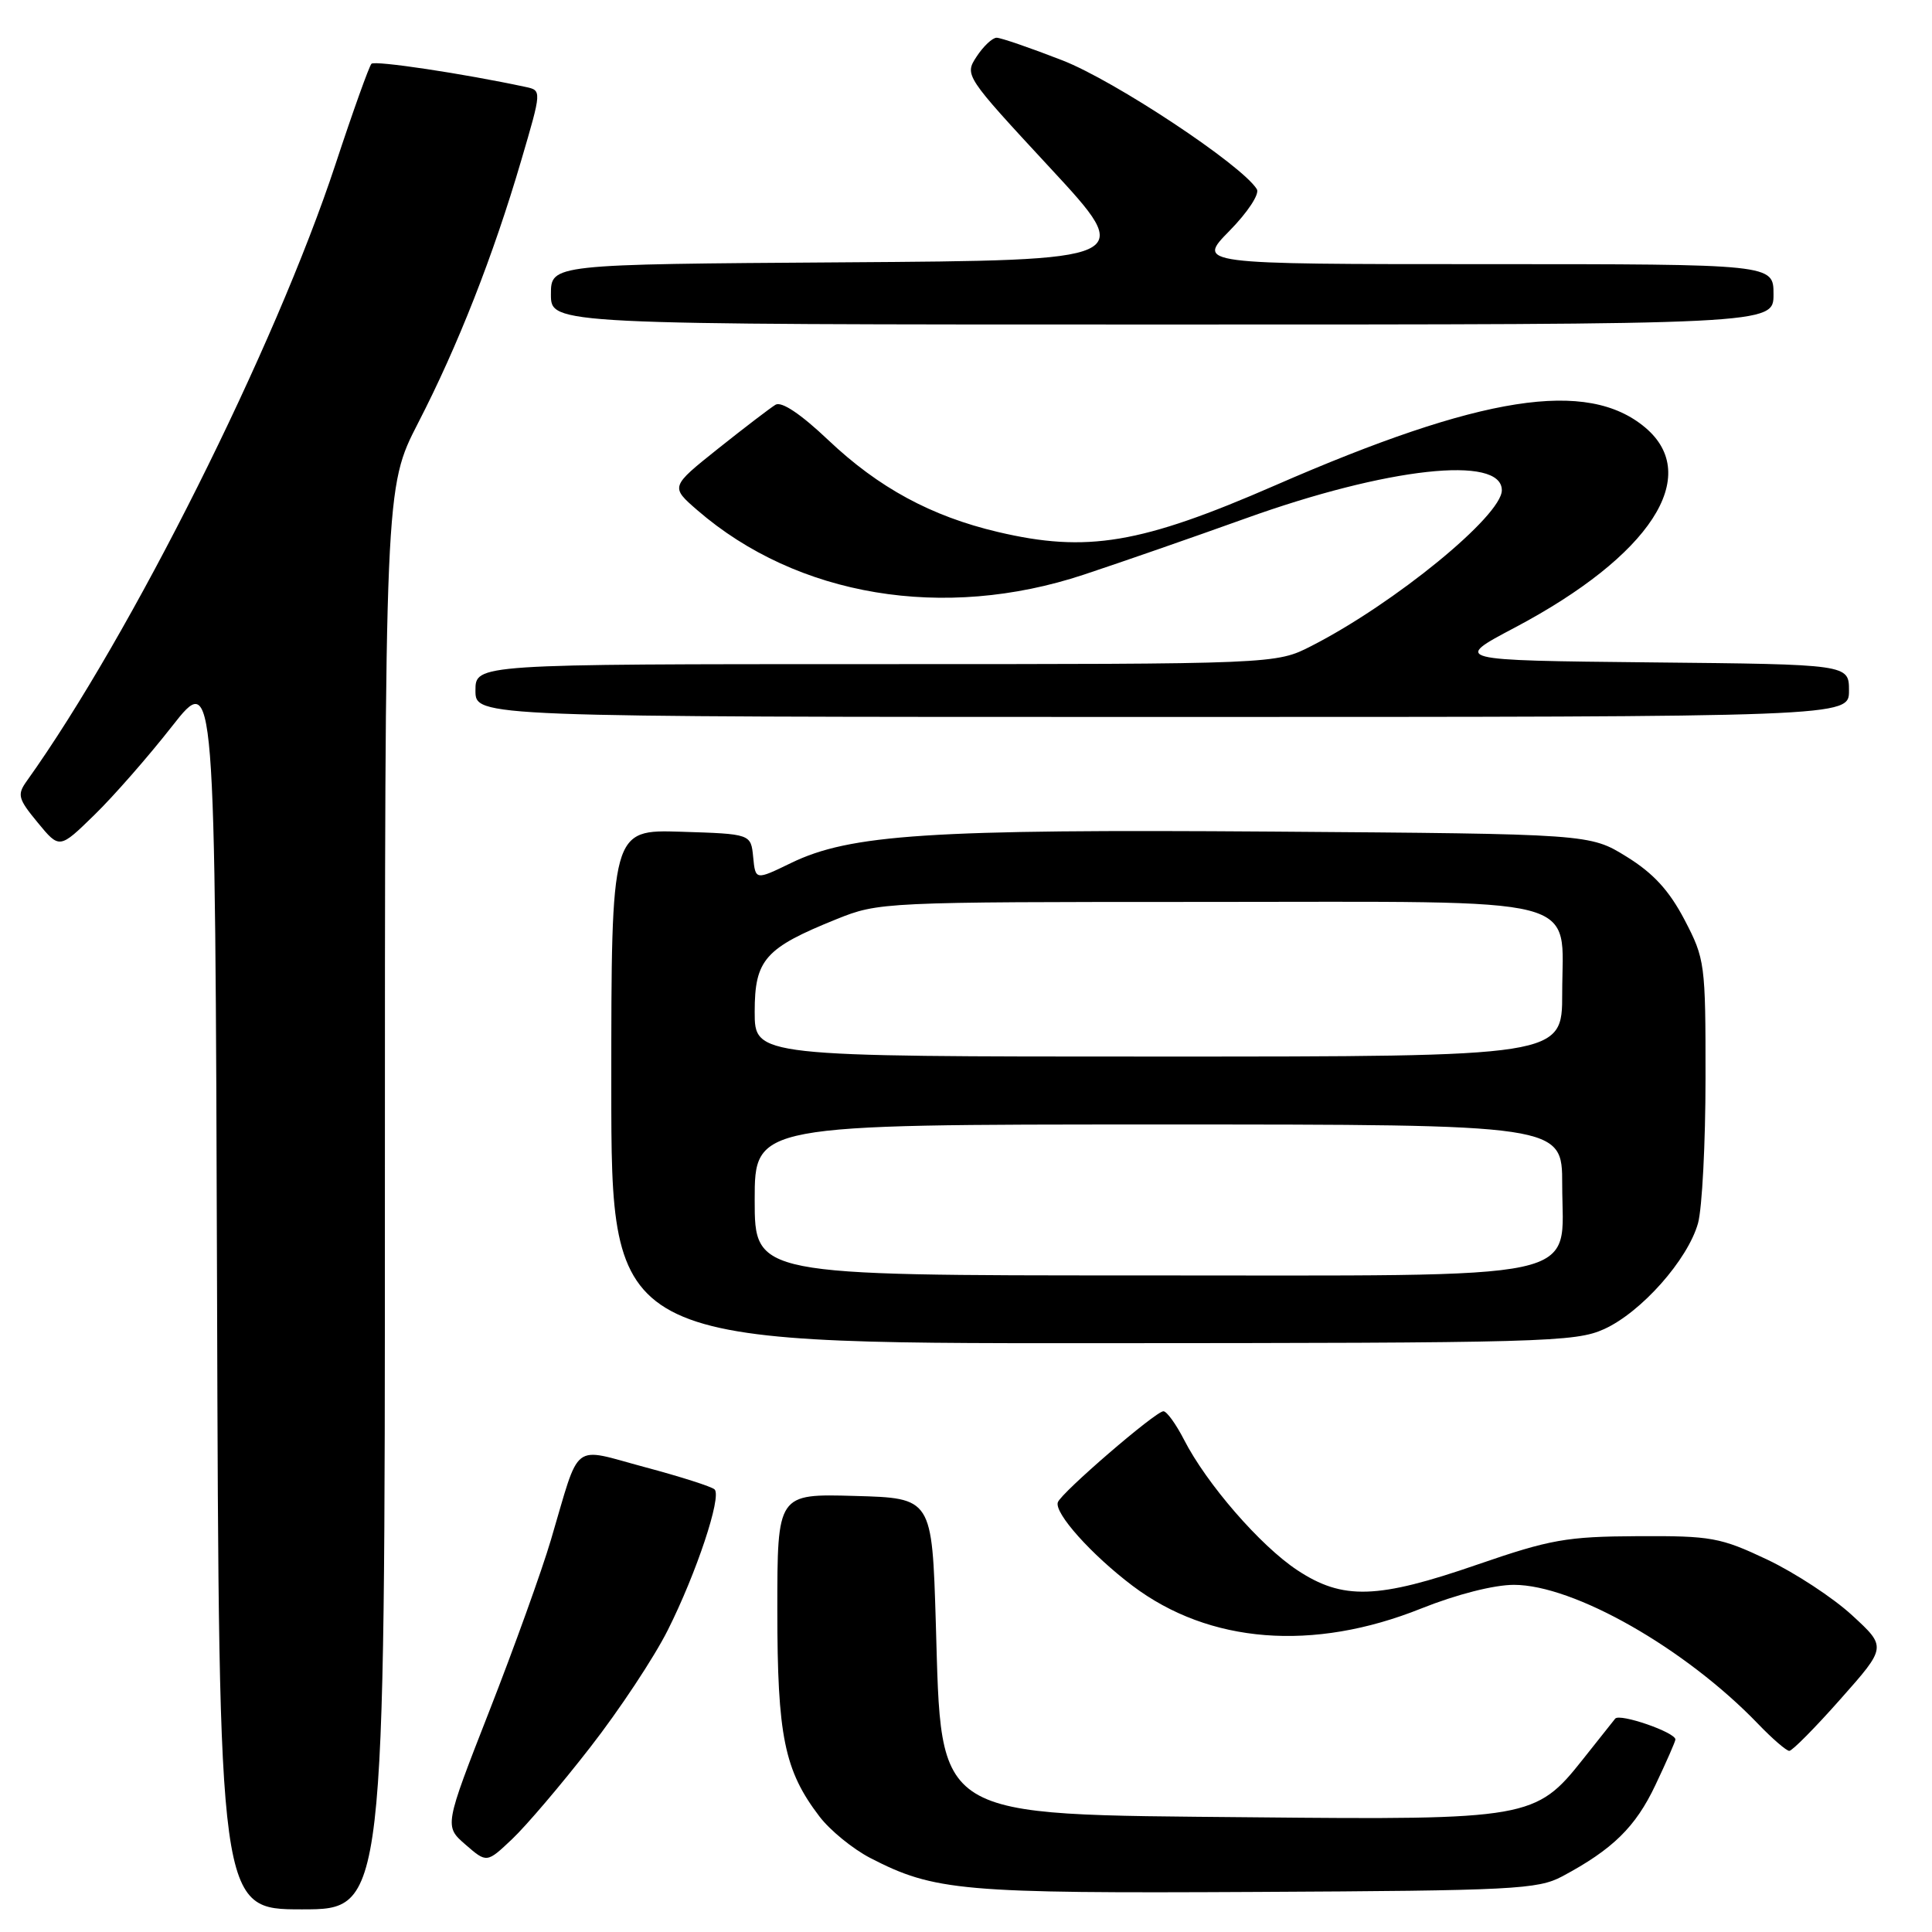 <?xml version="1.0" encoding="UTF-8" standalone="no"?>
<!DOCTYPE svg PUBLIC "-//W3C//DTD SVG 1.1//EN" "http://www.w3.org/Graphics/SVG/1.1/DTD/svg11.dtd" >
<svg xmlns="http://www.w3.org/2000/svg" xmlns:xlink="http://www.w3.org/1999/xlink" version="1.1" viewBox="0 0 256 256">
 <g >
 <path fill="currentColor"
d=" M 51.00 158.80 C 51.00 64.61 51.00 64.61 55.40 56.05 C 60.67 45.83 65.37 33.86 69.07 21.24 C 71.79 11.98 71.79 11.98 69.64 11.52 C 61.39 9.75 49.68 7.99 49.22 8.45 C 48.92 8.75 46.77 14.74 44.46 21.75 C 36.46 46.00 17.38 84.13 3.54 103.50 C 2.25 105.31 2.39 105.84 5.00 109.00 C 7.88 112.50 7.88 112.50 12.49 108.00 C 15.03 105.53 19.67 100.23 22.80 96.23 C 28.50 88.97 28.50 88.97 28.76 170.98 C 29.01 253.00 29.01 253.00 40.01 253.00 C 51.00 253.00 51.00 253.00 51.00 158.80 Z  M 207.00 248.63 C 213.69 245.06 216.72 242.09 219.35 236.53 C 220.81 233.46 222.00 230.74 222.00 230.49 C 222.00 229.54 214.62 226.99 214.02 227.73 C 213.68 228.15 211.74 230.60 209.70 233.17 C 203.52 240.97 202.45 241.16 165.96 240.80 C 123.22 240.39 124.79 241.36 124.00 215.05 C 123.50 198.50 123.50 198.50 113.25 198.22 C 103.00 197.93 103.00 197.93 103.00 213.34 C 103.00 230.04 103.93 234.60 108.58 240.69 C 109.97 242.52 113.00 244.99 115.31 246.19 C 123.81 250.58 127.43 250.90 166.50 250.69 C 200.49 250.52 203.78 250.35 207.00 248.63 Z  M 78.22 231.51 C 82.07 226.57 86.68 219.60 88.48 216.01 C 92.28 208.45 95.65 198.32 94.69 197.36 C 94.33 196.99 90.18 195.67 85.47 194.41 C 75.59 191.77 76.95 190.72 73.00 204.04 C 71.79 208.14 68.11 218.36 64.83 226.74 C 58.87 241.98 58.87 241.98 61.68 244.42 C 64.50 246.87 64.50 246.87 67.87 243.68 C 69.72 241.93 74.38 236.46 78.22 231.51 Z  M 243.89 225.12 C 249.99 218.24 249.99 218.24 245.42 214.04 C 242.91 211.72 237.85 208.41 234.18 206.66 C 227.96 203.72 226.77 203.50 217.00 203.55 C 207.57 203.60 205.41 203.99 195.80 207.30 C 182.51 211.90 177.92 212.04 171.89 208.05 C 166.99 204.81 159.87 196.60 156.88 190.75 C 155.82 188.69 154.60 187.00 154.16 187.00 C 153.13 187.00 140.61 197.79 140.17 199.06 C 139.67 200.48 144.62 206.01 150.06 210.12 C 160.22 217.79 173.99 218.88 188.33 213.13 C 192.99 211.27 197.95 210.00 200.60 210.00 C 208.54 210.00 223.33 218.42 232.95 228.42 C 234.84 230.39 236.71 232.00 237.09 232.00 C 237.48 232.00 240.54 228.91 243.89 225.12 Z  M 212.56 176.11 C 217.49 173.87 223.65 166.91 225.00 162.07 C 225.54 160.10 225.99 151.46 225.99 142.86 C 226.00 127.68 225.92 127.07 223.21 121.88 C 221.17 117.99 219.08 115.71 215.54 113.52 C 210.66 110.50 210.66 110.50 168.58 110.19 C 123.16 109.86 112.63 110.55 104.80 114.36 C 100.10 116.64 100.10 116.64 99.80 113.57 C 99.50 110.50 99.50 110.50 90.25 110.21 C 81.00 109.92 81.00 109.92 81.00 143.96 C 81.00 178.00 81.00 178.00 144.75 177.98 C 204.52 177.96 208.75 177.84 212.56 176.11 Z  M 245.00 91.52 C 245.00 88.03 245.00 88.03 218.75 87.77 C 192.50 87.50 192.50 87.50 200.72 83.16 C 218.70 73.65 225.60 63.05 218.00 56.65 C 210.32 50.19 196.31 52.38 168.95 64.32 C 151.18 72.07 144.02 73.27 132.23 70.49 C 123.40 68.41 116.42 64.63 109.76 58.32 C 106.10 54.85 103.56 53.15 102.76 53.63 C 102.07 54.05 98.65 56.66 95.16 59.44 C 88.82 64.50 88.82 64.50 92.42 67.62 C 105.64 79.05 125.06 82.29 143.59 76.15 C 148.49 74.53 158.12 71.18 165.00 68.71 C 183.79 61.95 199.00 60.27 199.00 64.96 C 199.00 68.34 184.78 79.97 173.78 85.59 C 169.07 88.00 169.07 88.00 116.03 88.00 C 63.00 88.00 63.00 88.00 63.00 91.50 C 63.00 95.00 63.00 95.00 154.00 95.00 C 245.00 95.00 245.00 95.00 245.00 91.52 Z  M 235.00 39.00 C 235.00 35.00 235.00 35.00 196.79 35.00 C 158.58 35.00 158.58 35.00 162.91 30.59 C 165.33 28.13 166.93 25.69 166.54 25.07 C 164.56 21.86 147.72 10.70 140.78 8.00 C 136.54 6.35 132.61 5.00 132.06 5.00 C 131.50 5.00 130.31 6.12 129.41 7.49 C 127.79 9.97 127.84 10.04 139.14 22.24 C 150.50 34.50 150.50 34.50 111.75 34.76 C 73.00 35.02 73.00 35.02 73.00 39.01 C 73.00 43.00 73.00 43.00 154.00 43.00 C 235.00 43.00 235.00 43.00 235.00 39.00 Z  M 100.00 159.00 C 100.00 149.00 100.00 149.00 153.50 149.00 C 207.00 149.00 207.00 149.00 207.00 156.93 C 207.00 169.97 211.49 169.00 150.87 169.00 C 100.00 169.00 100.00 169.00 100.00 159.00 Z  M 100.00 134.07 C 100.00 127.15 101.36 125.62 110.83 121.80 C 116.43 119.54 117.03 119.51 159.64 119.51 C 210.94 119.50 207.00 118.49 207.00 131.65 C 207.00 140.00 207.00 140.00 153.50 140.00 C 100.00 140.00 100.00 140.00 100.00 134.07 Z "/>
</g>
</svg>